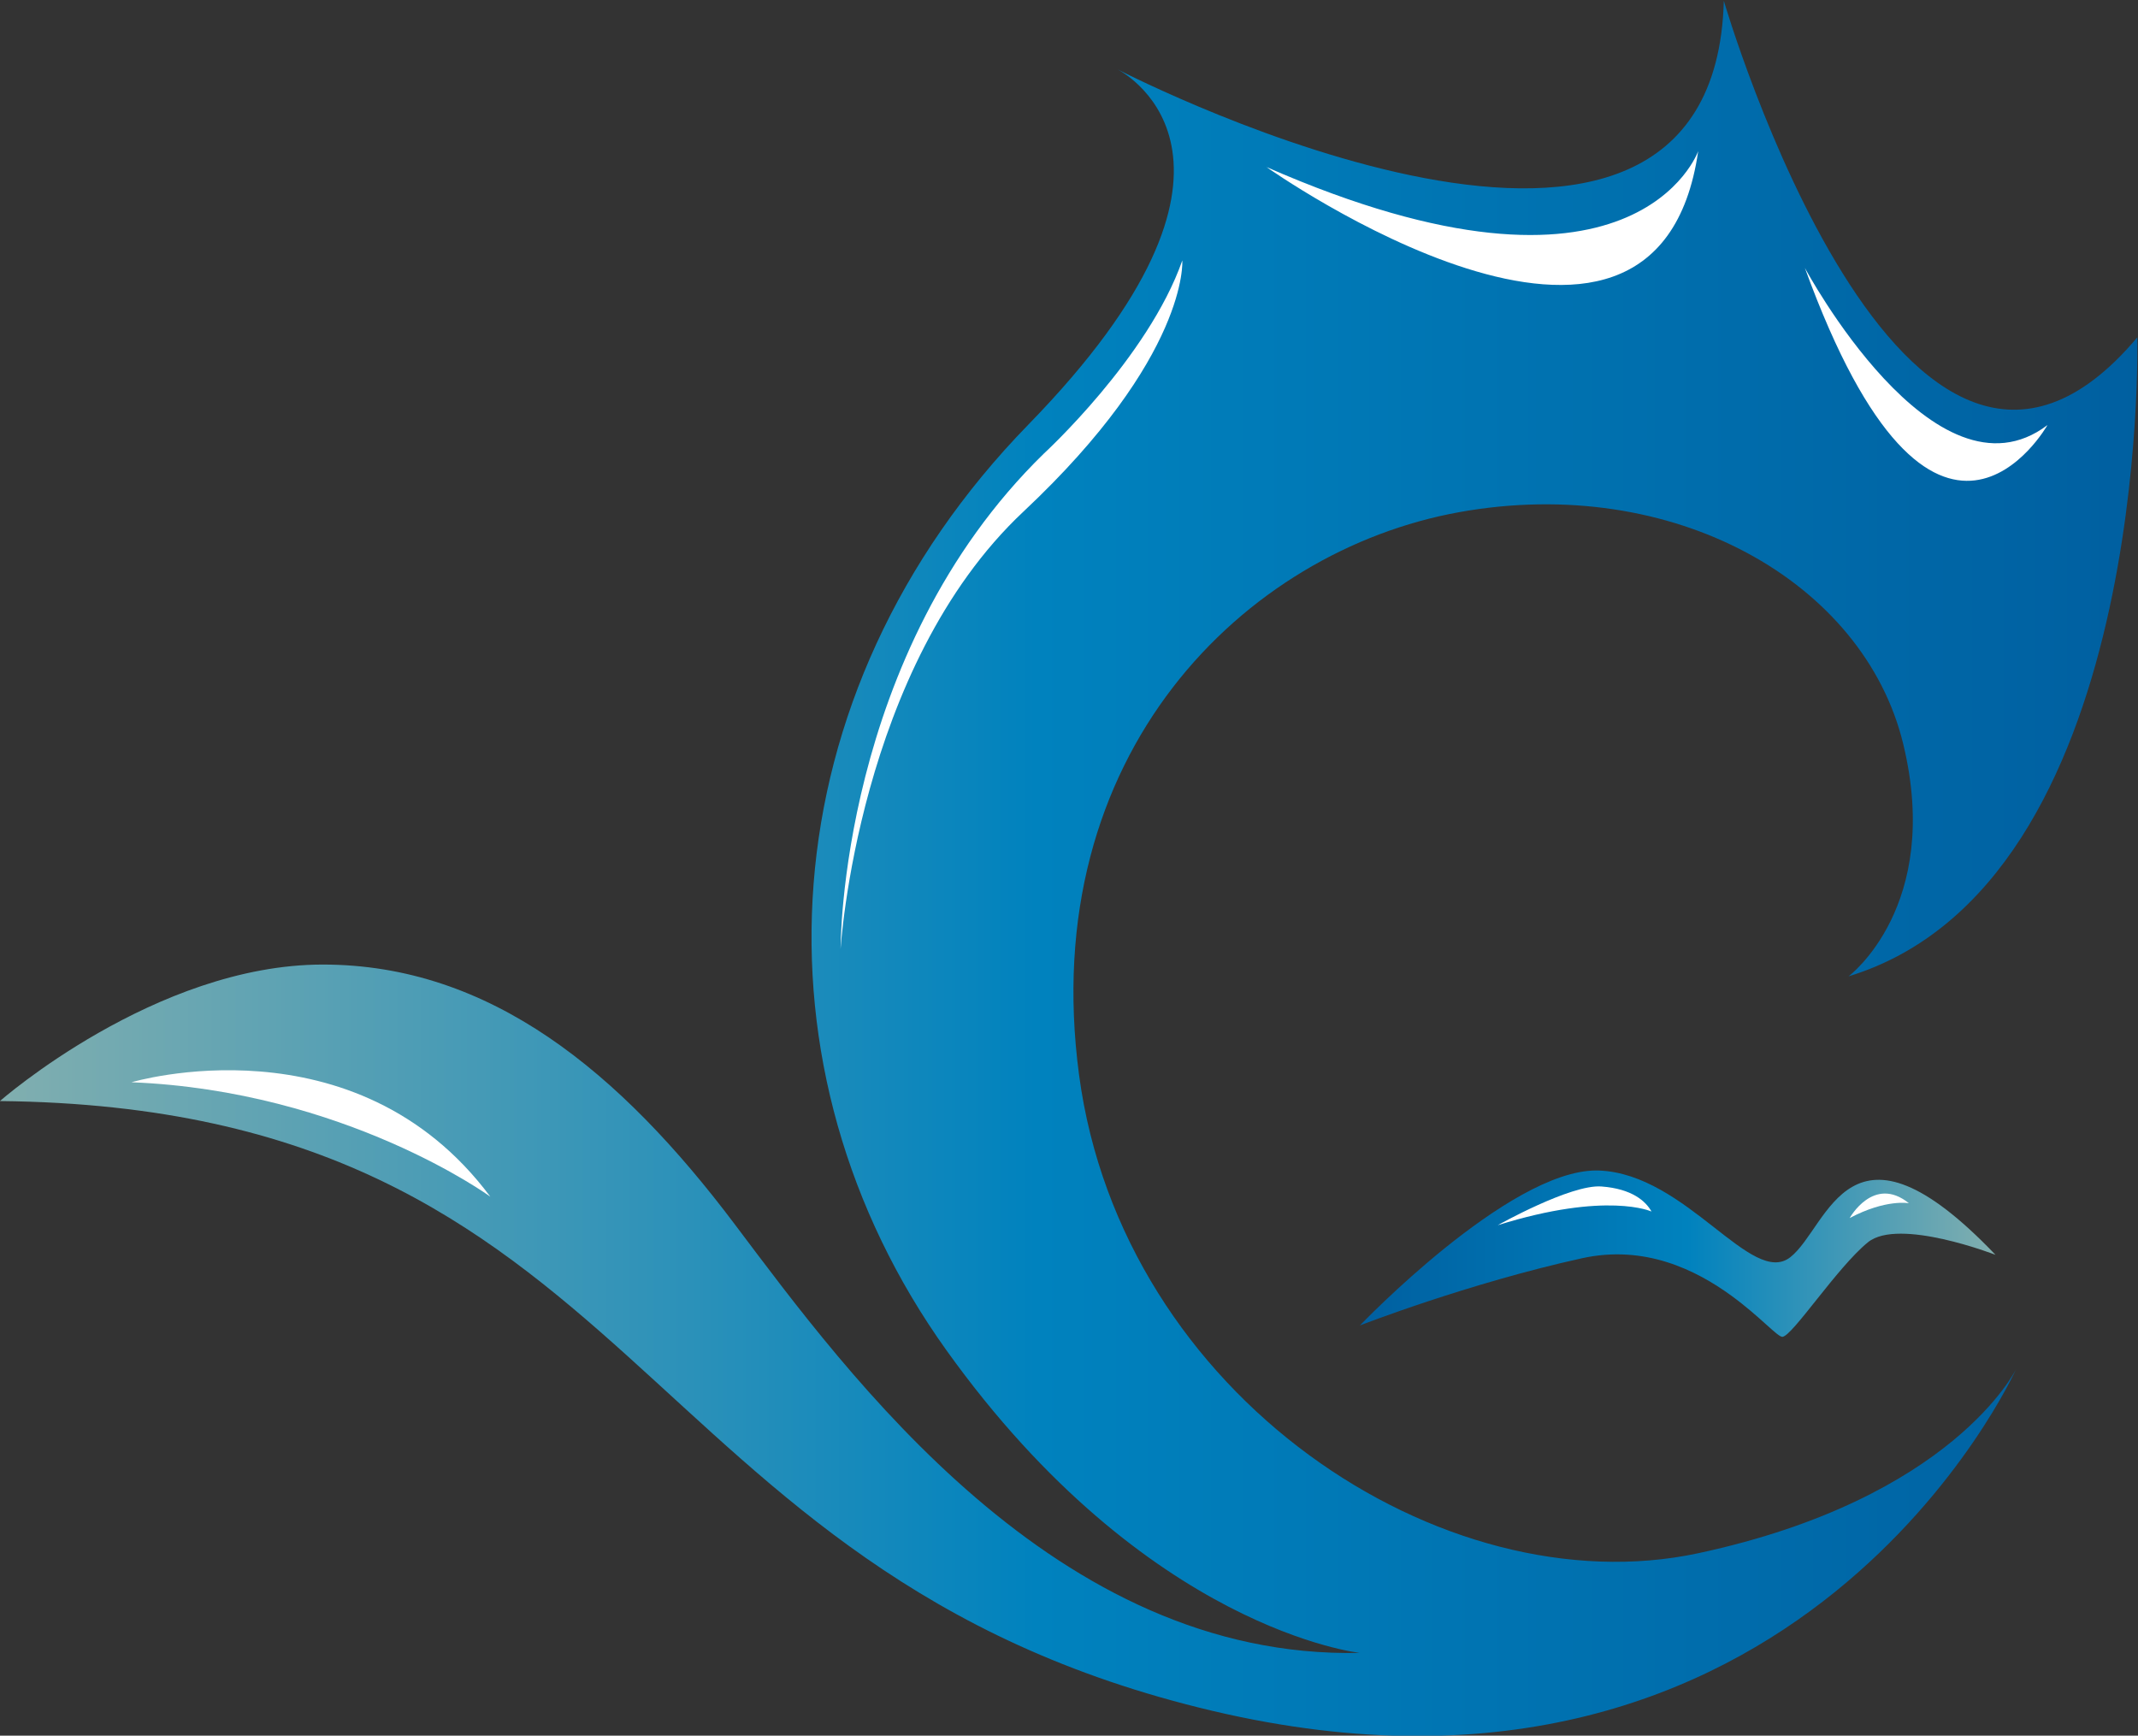 <?xml version="1.0" encoding="UTF-8" standalone="no"?>
<svg
   xmlns:dc="http://purl.org/dc/elements/1.1/"
   xmlns:cc="http://creativecommons.org/ns#"
   xmlns:rdf="http://www.w3.org/1999/02/22-rdf-syntax-ns#"
   xmlns:svg="http://www.w3.org/2000/svg"
   xmlns="http://www.w3.org/2000/svg"
   viewBox="0 0 834.037 677.109"
   height="677.109"
   width="834.037"
   xml:space="preserve"
   id="svg2"
   version="1.1"><rect x="0" y="0" width="834.037" height="677.109" fill="#333333" stroke="none"/><defs
     id="defs6"><linearGradient
       id="linearGradient30"
       spreadMethod="pad"
       gradientTransform="matrix(625.527,0,0,-625.527,89.265,680.085)"
       gradientUnits="userSpaceOnUse"
       y2="0"
       x2="1"
       y1="0"
       x1="0"><stop
         id="stop24"
         offset="0"
         style="stop-opacity:1;stop-color:#82afaf" /><stop
         id="stop26"
         offset="0.485"
         style="stop-opacity:1;stop-color:#0082be" /><stop
         id="stop28"
         offset="1"
         style="stop-opacity:1;stop-color:#005fa0" /></linearGradient><linearGradient
       id="linearGradient52"
       spreadMethod="pad"
       gradientTransform="matrix(186,0,0,-186,487.264,567.34)"
       gradientUnits="userSpaceOnUse"
       y2="0"
       x2="1"
       y1="0"
       x1="0"><stop
         id="stop46"
         offset="0"
         style="stop-opacity:1;stop-color:#005fa0" /><stop
         id="stop48"
         offset="0.515"
         style="stop-opacity:1;stop-color:#0082be" /><stop
         id="stop50"
         offset="1"
         style="stop-opacity:1;stop-color:#82afaf" /></linearGradient><clipPath
       id="clipPath62"
       clipPathUnits="userSpaceOnUse"><path
         id="path60"
         d="M 0,1190.55 H 841.89 V 0 H 0 Z" /></clipPath></defs><g
     transform="matrix(1.333,0,0,-1.333,-119.02,1245.333)"
     id="g10"><g
       id="g12"><g
         id="g14"><g
           id="g20"><g
             id="g22"><path
               id="path32"
               style="fill:url(#linearGradient30);stroke:none"
               d="m 416.358,913.924 c 2.964,-1.565 48.463,-27.431 -26.094,-103.923 v 0 c -76.999,-79 -82.666,-189 -23.999,-270.942 v 0 C 424.93,457.117 487.264,450.5 487.264,450.5 v 0 c -89,-2 -149.499,81 -182.999,125.5 v 0 c -33.5,44.5 -71.501,75.947 -120.5,75.947 v 0 c -49.001,0 -94.5,-39.946 -94.5,-39.946 v 0 C 278.265,610 272.264,474 444.264,433.5 v 0 c 172,-40.5 235,100 235,100 v 0 c 0,0 -18.333,-37.834 -93,-53.834 v 0 c -74.666,-16 -168.667,46 -181.192,140 v 0 C 392.547,713.668 453.597,773 516.264,784.334 v 0 C 578.931,795.667 634.765,764 646.265,716.501 v 0 c 11.5,-47.5 -16,-68.001 -16,-68.001 v 0 c 88.499,27 84.5,187.001 84.5,187.001 v 0 C 646.265,754 593.764,934 593.764,934 v 0 C 590.815,825.376 422.083,910.987 416.358,913.924 m 0,0 C 416.261,913.975 416.21,914 416.21,914 v 0 c 0,0 0.049,-0.026 0.148,-0.076" /></g></g></g></g><g
       id="g34"><g
         id="g36"><g
           id="g42"><g
             id="g44"><path
               id="path54"
               style="fill:url(#linearGradient52);stroke:none"
               d="m 487.264,546.334 c 0,0 31.667,12.332 64.999,19.666 v 0 c 18.358,4.038 33.379,-3.449 43.672,-10.935 v 0 c 8.397,-6.108 13.648,-12.216 14.996,-12.065 v 0 c 2.999,0.334 16,20.334 25,27.666 v 0 c 9,7.334 37.333,-3.666 37.333,-3.666 v 0 c -43,45.001 -48.668,8.334 -60,-0.666 v 0 c -11.333,-9 -30.333,24.332 -56,25.332 v 0 c -0.274,0.011 -0.55,0.016 -0.829,0.016 v 0 c -25.78,0 -69.171,-45.348 -69.171,-45.348" /></g></g></g></g><g
       id="g56"><g
         clip-path="url(#clipPath62)"
         id="g58"><g
           transform="translate(586.265,890.01)"
           id="g64"><path
             id="path66"
             style="fill:#ffffff;fill-opacity:1;fill-rule:nonzero;stroke:none"
             d="m 0,0 c 0,0 -18.332,-52 -126.333,-4.667 0,0 114,-80.666 126.333,4.667" /></g><g
           transform="translate(617.476,855.835)"
           id="g68"><path
             id="path70"
             style="fill:#ffffff;fill-opacity:1;fill-rule:nonzero;stroke:none"
             d="M 0,0 C 0,0 38,-71 71,-46 71,-46 38,-104.5 0,0" /></g><g
           transform="translate(335.287,656.5)"
           id="g72"><path
             id="path74"
             style="fill:#ffffff;fill-opacity:1;fill-rule:nonzero;stroke:none"
             d="m 0,0 c 0,0 -0.5,86.5 59.5,145 0,0 30.5,28 40.5,56.5 0,0 2,-28 -46.5,-73.5 C 5,82.5 0,0 0,0" /></g><g
           transform="translate(527.598,575.668)"
           id="g76"><path
             id="path78"
             style="fill:#ffffff;fill-opacity:1;fill-rule:nonzero;stroke:none"
             d="M 0,0 C 0,0 21.334,12 30.334,11.332 39.334,10.666 43.333,7 45,4 45,4 32,9.998 0,0" /></g><g
           transform="translate(630.598,577.762)"
           id="g80"><path
             id="path82"
             style="fill:#ffffff;fill-opacity:1;fill-rule:nonzero;stroke:none"
             d="M 0,0 C 0,0 7,12.666 17.333,4.332 17.333,4.332 10.667,5.645 0,0" /></g><g
           transform="translate(127.765,617.5)"
           id="g84"><path
             id="path86"
             style="fill:#ffffff;fill-opacity:1;fill-rule:nonzero;stroke:none"
             d="M 0,0 C 0,0 65.5,19.553 105,-33.473 105,-33.473 62.5,-2.5 0,0" /></g></g></g></g></svg>